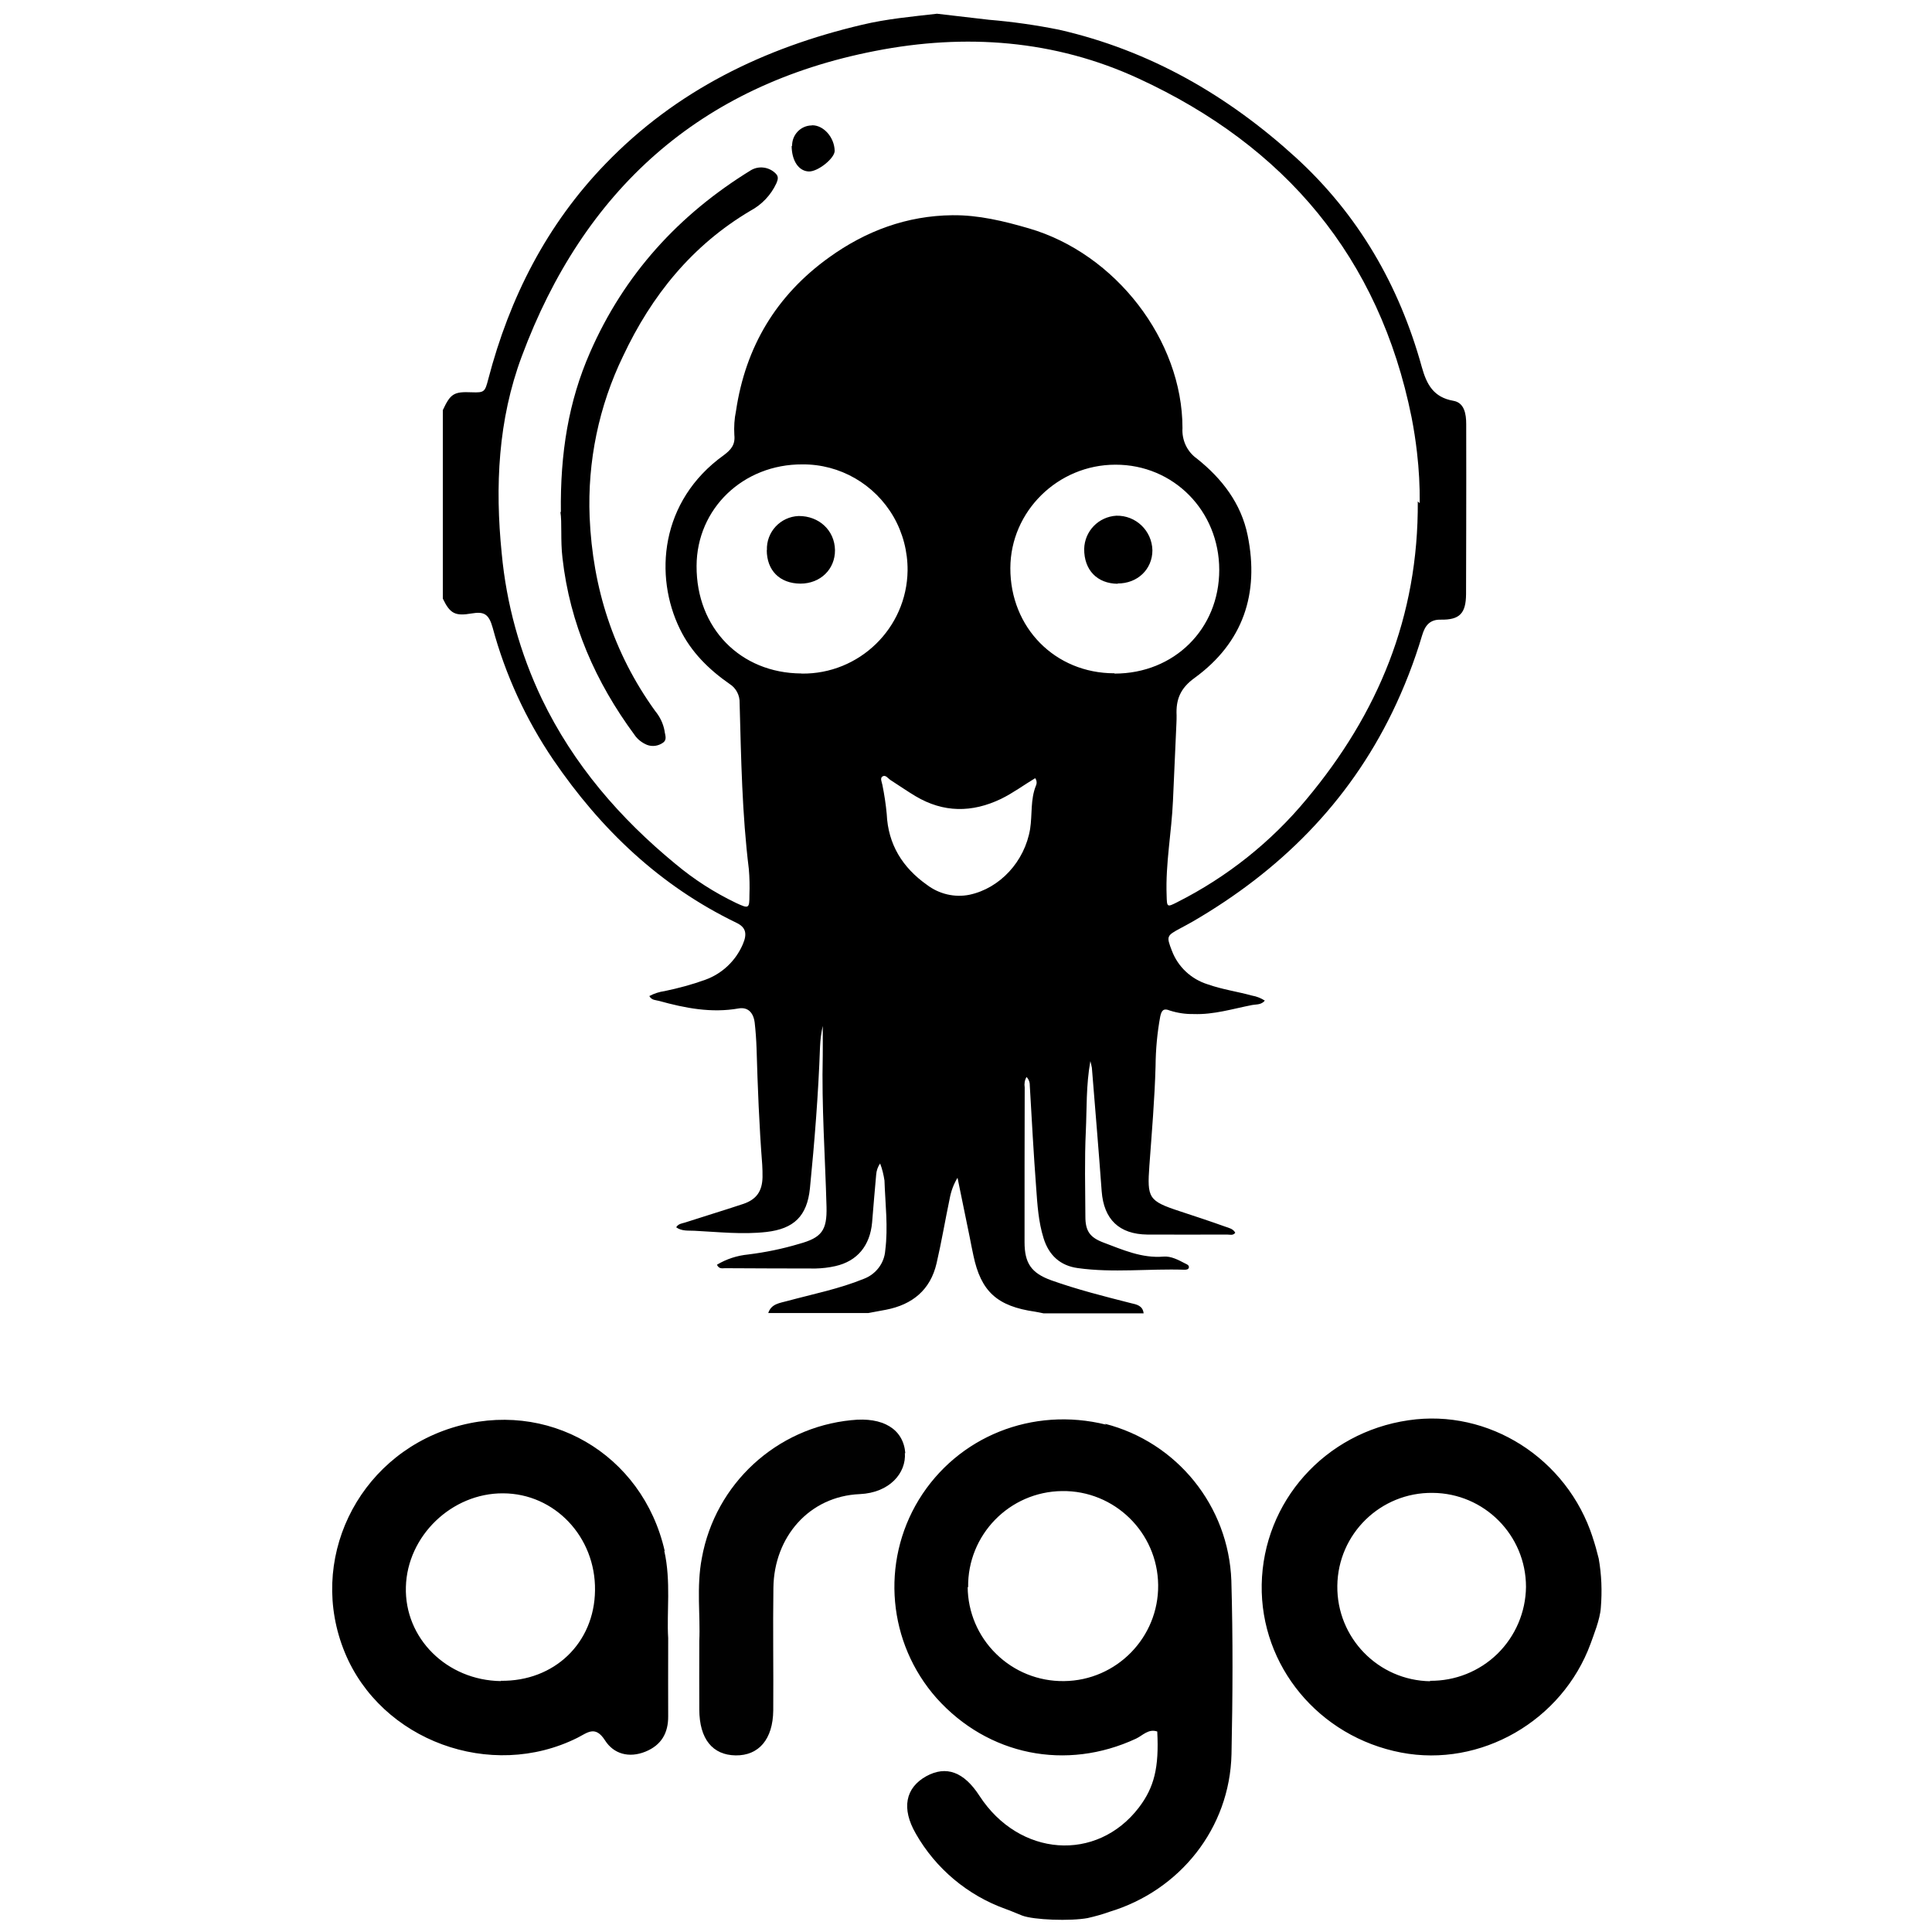 <svg viewBox="0 0 128 128" xmlns="http://www.w3.org/2000/svg"><path d="M73.281 94.387c-4.875-1.21-9.84.78-12.41 4.98v0c-2.53 4.16-2.05 9.49 1.18 13.14 3.41 3.8 8.585 4.84 13.22 2.68 .44-.21.82-.67 1.4-.47 .125 2.39-.2 3.7-1.22 5.04 -2.79 3.64-7.93 3.27-10.56-.78 -1.03-1.59-2.2-2.02-3.52-1.3 -1.39.77-1.66 2.14-.7 3.8h-.001c1.32 2.32 3.44 4.1 5.96 5 .45.16.39.16 1.08.43 .78.3 3.22.38 4.35.17v0c.48-.11.96-.24 1.43-.41 4.69-1.41 7.99-5.55 8.1-10.45 .08-3.84.1-7.67-.01-11.5v0c-.18-4.94-3.6-9.17-8.38-10.39Zm-9.14 10.78v0c-.05-3.48 2.74-6.34 6.22-6.38 3.47-.05 6.33 2.74 6.37 6.22 .04 3.47-2.75 6.33-6.23 6.37 -.01 0-.01 0-.02 0v0c-1.68.02-3.29-.63-4.48-1.8v0c-1.2-1.17-1.88-2.77-1.89-4.44Zm41.38-3.31c-1.69-5.23-6.89-8.55-12.21-7.76 -5.54.81-9.62 5.39-9.72 10.89 -.09 5.39 3.79 10.08 9.238 11.125 5.27 1.01 10.67-2.1 12.55-7.21 .18-.52.63-1.6.68-2.39v-.001c.09-1.09.05-2.18-.14-3.25v-.001c-.12-.49-.25-.96-.41-1.43Zm-10.76 9.53v0c-3.45-.05-6.2-2.88-6.16-6.32 .04-3.45 2.87-6.2 6.31-6.16v0c3.42.02 6.19 2.8 6.19 6.23v0c-.02 1.67-.7 3.26-1.89 4.43v0c-1.2 1.17-2.81 1.81-4.48 1.79Zm-50.72-8.62c-1.47-6.48-7.81-10.137-14.1-8.17 -6.32 1.98-9.582 8.83-7.1 14.875 2.4 5.85 9.68 8.53 15.418 5.66 .67-.34 1.18-.84 1.83.18 .57.89 1.58 1.18 2.67.74 1.06-.43 1.52-1.24 1.51-2.35 -.01-1.59 0-3.18 0-5.18 -.11-1.66.2-3.75-.26-5.78Zm-10.86 8.61c-3.58-.05-6.39-2.84-6.29-6.24 .09-3.38 3.04-6.22 6.44-6.2 3.42.01 6.14 2.89 6.09 6.43 -.04 3.49-2.7 6.04-6.25 5.99Z"/><path fill="#010101" d="M59.98 96.29c-.12-1.61-1.48-2.43-3.57-2.2l0-.001c-4.97.49-9.02 4.22-9.91 9.13 -.37 1.92-.09 3.88-.17 5.49 0 1.73-.01 3.14 0 4.56 .01 1.94.875 3.01 2.41 3.03 1.53.02 2.47-1.07 2.49-2.98 .02-2.71-.03-5.42.01-8.12 .04-3.378 2.38-6.07 5.72-6.21 1.98-.09 3.09-1.4 2.99-2.73Z"/><g><path d="M65.52 1.31v0c1.56.13 3.11.35 4.65.66 6 1.37 11.16 4.343 15.68 8.464 4.15 3.79 6.86 8.493 8.35 13.89 .32 1.14.77 2 2.09 2.23 .73.125.85.875.85 1.54 .01 2.31 0 4.62 0 6.94 0 1.44-.01 2.89-.01 4.33 -.01 1.27-.42 1.71-1.67 1.69 -.76-.02-1.06.43-1.24 1.04h-.001c-.52 1.75-1.18 3.45-1.98 5.1 -2.93 6.02-7.46 10.51-13.2 13.85 -.28.16-.56.31-.84.46 -.91.49-.93.52-.56 1.48v-.001c.4 1.07 1.28 1.89 2.37 2.23 .96.34 1.97.48 2.95.75 .3.05.59.17.84.33 -.24.29-.56.24-.83.29 -1.29.25-2.55.65-3.89.6v0c-.54.01-1.06-.07-1.57-.23 -.41-.17-.55-.03-.64.39v0c-.2 1.08-.3 2.18-.31 3.29 -.06 2.2-.25 4.4-.41 6.6 -.15 2.13-.07 2.33 2 3.01 1 .33 2.01.66 3.01 1.02 .25.09.54.14.68.41 -.15.2-.35.12-.53.12 -1.77 0-3.53.01-5.29 0 -1.875-.02-2.89-1.01-3.03-2.87 -.2-2.74-.43-5.46-.65-8.19v0c-.03-.15-.06-.29-.1-.43 -.29 1.62-.23 3.14-.3 4.64 -.09 1.88-.04 3.78-.03 5.66 0 .96.3 1.38 1.2 1.72 1.28.48 2.54 1.05 3.98.93 .5-.04.98.22 1.44.46 .11.05.25.11.24.25 -.02.15-.18.16-.3.16 -2.36-.08-4.72.22-7.07-.11 -1.16-.16-1.91-.85-2.26-1.98 -.34-1.09-.41-2.21-.49-3.34 -.17-2.25-.29-4.49-.42-6.73v0c.01-.23-.06-.45-.22-.61 -.12.21-.16.45-.12.69 -.01 3.41-.01 6.83-.01 10.25 0 1.39.44 2.05 1.77 2.53 1.71.61 3.49 1.06 5.26 1.51 .39.09.8.16.86.68h-6.63c-.19-.04-.38-.08-.56-.11 -2.52-.36-3.59-1.34-4.09-3.73 -.09-.4-.16-.79-.24-1.19l-.81-3.95v-.001c-.26.42-.43.89-.52 1.38 -.3 1.43-.54 2.87-.87 4.29 -.41 1.76-1.6 2.73-3.34 3.07l-1.18.22h-6.63c.2-.62.77-.66 1.27-.8 1.7-.46 3.43-.8 5.07-1.47v0c.79-.3 1.35-1.03 1.41-1.87 .2-1.56 0-3.1-.05-4.64h0c-.06-.39-.15-.77-.29-1.13v0c-.15.22-.24.47-.26.74 -.1 1.05-.18 2.11-.27 3.17 -.14 1.54-.98 2.56-2.43 2.89v0c-.44.1-.88.15-1.32.16 -2 0-4-.01-5.99-.02 -.18 0-.4.07-.54-.23h0c.63-.38 1.34-.61 2.08-.68v-.001c1.13-.14 2.26-.37 3.36-.7 1.5-.41 1.86-.89 1.82-2.46 -.09-3.34-.33-6.66-.25-10 .01-.66 0-1.32 0-1.98h0c-.1.45-.16.91-.18 1.38 -.11 3.13-.36 6.26-.67 9.39 -.19 1.83-1.06 2.67-2.88 2.88 -1.6.18-3.18 0-4.77-.08 -.39-.02-.84.04-1.21-.23 .15-.24.375-.25.57-.31 1.29-.42 2.59-.81 3.88-1.24 .88-.3 1.25-.85 1.27-1.77v0c0-.28 0-.56-.02-.83 -.2-2.57-.3-5.125-.375-7.7v0c-.02-.58-.06-1.15-.125-1.72 -.09-.68-.47-1.03-1.06-.93 -1.81.32-3.55-.02-5.28-.5 -.21-.06-.48-.03-.64-.32v0c.32-.17.66-.28 1.02-.33 .91-.19 1.81-.43 2.69-.75v0c1.11-.4 2.01-1.25 2.48-2.34 .32-.73.19-1.14-.41-1.43 -5.08-2.45-9-6.2-12.14-10.8v0c-1.82-2.68-3.18-5.64-4.02-8.76 -.25-.89-.56-1.08-1.38-.94 -1.1.19-1.44.02-1.92-.98V27.17c.51-1.09.73-1.23 1.91-1.18 .84.03.88-.02 1.1-.87 1.41-5.395 3.87-10.24 7.77-14.27 4.69-4.86 10.5-7.68 17-9.21 1.63-.39 3.3-.54 4.96-.73Zm28.54 32.027v0c.01-1.13-.05-2.25-.18-3.36v-.001c-.09-.79-.21-1.56-.36-2.33 -2.14-10.61-8.39-17.97-18.08-22.44 -5.56-2.57-11.49-3-17.46-1.83 -11.63 2.261-19.32 9.24-23.41 20.23 -1.57 4.2-1.78 8.61-1.33 13.06v0c.31 3.34 1.21 6.6 2.66 9.64 2.09 4.34 5.16 7.9 8.872 10.95v-.001c1.22 1.02 2.56 1.88 4 2.57 .84.39.88.375.88-.53 .02-.58.01-1.15-.04-1.72 -.45-3.65-.51-7.32-.61-10.988v0c.02-.51-.23-1-.66-1.27 -1.38-.96-2.56-2.12-3.3-3.65 -1.7-3.48-1.34-8.46 2.91-11.51 .48-.36.77-.69.7-1.34v0c-.03-.53 0-1.07.11-1.59 .63-4.25 2.67-7.66 6.16-10.168 2.44-1.76 5.16-2.77 8.18-2.8 1.73-.02 3.41.39 5.06.87 5.75 1.67 10.18 7.414 10.18 13.23 -.05.79.3 1.56.95 2.02 1.66 1.32 2.94 2.97 3.37 5.1 .78 3.85-.3 7.09-3.51 9.43 -.96.69-1.25 1.44-1.2 2.49 0 .16 0 .34-.01.5l-.23 5.15c-.09 2.09-.5 4.17-.42 6.27 .02.79.02.8.71.45v-.001c3.29-1.66 6.21-3.98 8.56-6.82 4.72-5.65 7.42-12.07 7.37-19.73Zm-40.95 11.29h0c3.82.05 6.97-3.01 7.02-6.83 .01-1.25-.31-2.48-.93-3.56v0c-1.25-2.16-3.55-3.49-6.04-3.47 -3.92-.02-7 2.93-7.01 6.73 -.02 4.11 2.9 7.1 6.94 7.122Zm20.738 0c3.94 0 6.93-2.95 6.93-6.87 0-3.91-3.03-6.98-6.88-6.97 -3.81 0-6.95 3.09-6.96 6.85 -.01 3.95 2.97 6.97 6.89 6.97Zm-5.27 6.933c-.75.45-1.46.98-2.26 1.37 -1.92.92-3.81.92-5.66-.18 -.57-.34-1.11-.72-1.66-1.07 -.17-.11-.33-.38-.54-.23 -.16.11-.04.35 0 .54 .13.64.23 1.29.29 1.94 .09 2.02 1.05 3.55 2.66 4.69 .8.61 1.83.86 2.82.66 2.02-.43 3.66-2.2 4.02-4.36 .15-.96.01-1.95.39-2.88v0c.08-.18.04-.39-.09-.52Z"/><path d="M37.16 33.953c-.05-3.95.51-7.36 1.93-10.6 2.26-5.17 5.878-9.14 10.668-12.08v0c.53-.31 1.21-.21 1.64.23 .21.21.13.42.04.64v0c-.36.78-.97 1.42-1.72 1.82 -3.87 2.29-6.55 5.62-8.433 9.62v0c-1.61 3.32-2.37 6.99-2.22 10.68 .2 4.68 1.57 9 4.34 12.84 .31.375.53.82.62 1.3 .03.29.2.6-.11.81 -.3.21-.69.27-1.04.14v0c-.34-.14-.64-.37-.84-.67 -2.58-3.5-4.28-7.36-4.77-11.72 -.14-1.17-.02-2.34-.14-3.07ZM52.48 9.68h-.001c-.02-.74.56-1.36 1.3-1.37 .01-.01.03-.01.04-.01 .75 0 1.46.8 1.48 1.69 .01.49-1.11 1.39-1.71 1.37 -.68-.02-1.14-.72-1.14-1.71Zm-1.67 26.777h0c-.05-1.21.89-2.22 2.1-2.27 1.36-.01 2.39.96 2.41 2.26 .01 1.27-.97 2.22-2.29 2.22 -1.37-.01-2.23-.87-2.23-2.23Zm23.25 2.22c-1.37-.01-2.24-.91-2.23-2.31v0c.03-1.18.95-2.13 2.13-2.2v0c1.29-.03 2.36.99 2.39 2.29 0 0 0 0 0 0 0 1.26-.99 2.21-2.31 2.2Z"/></g></svg>